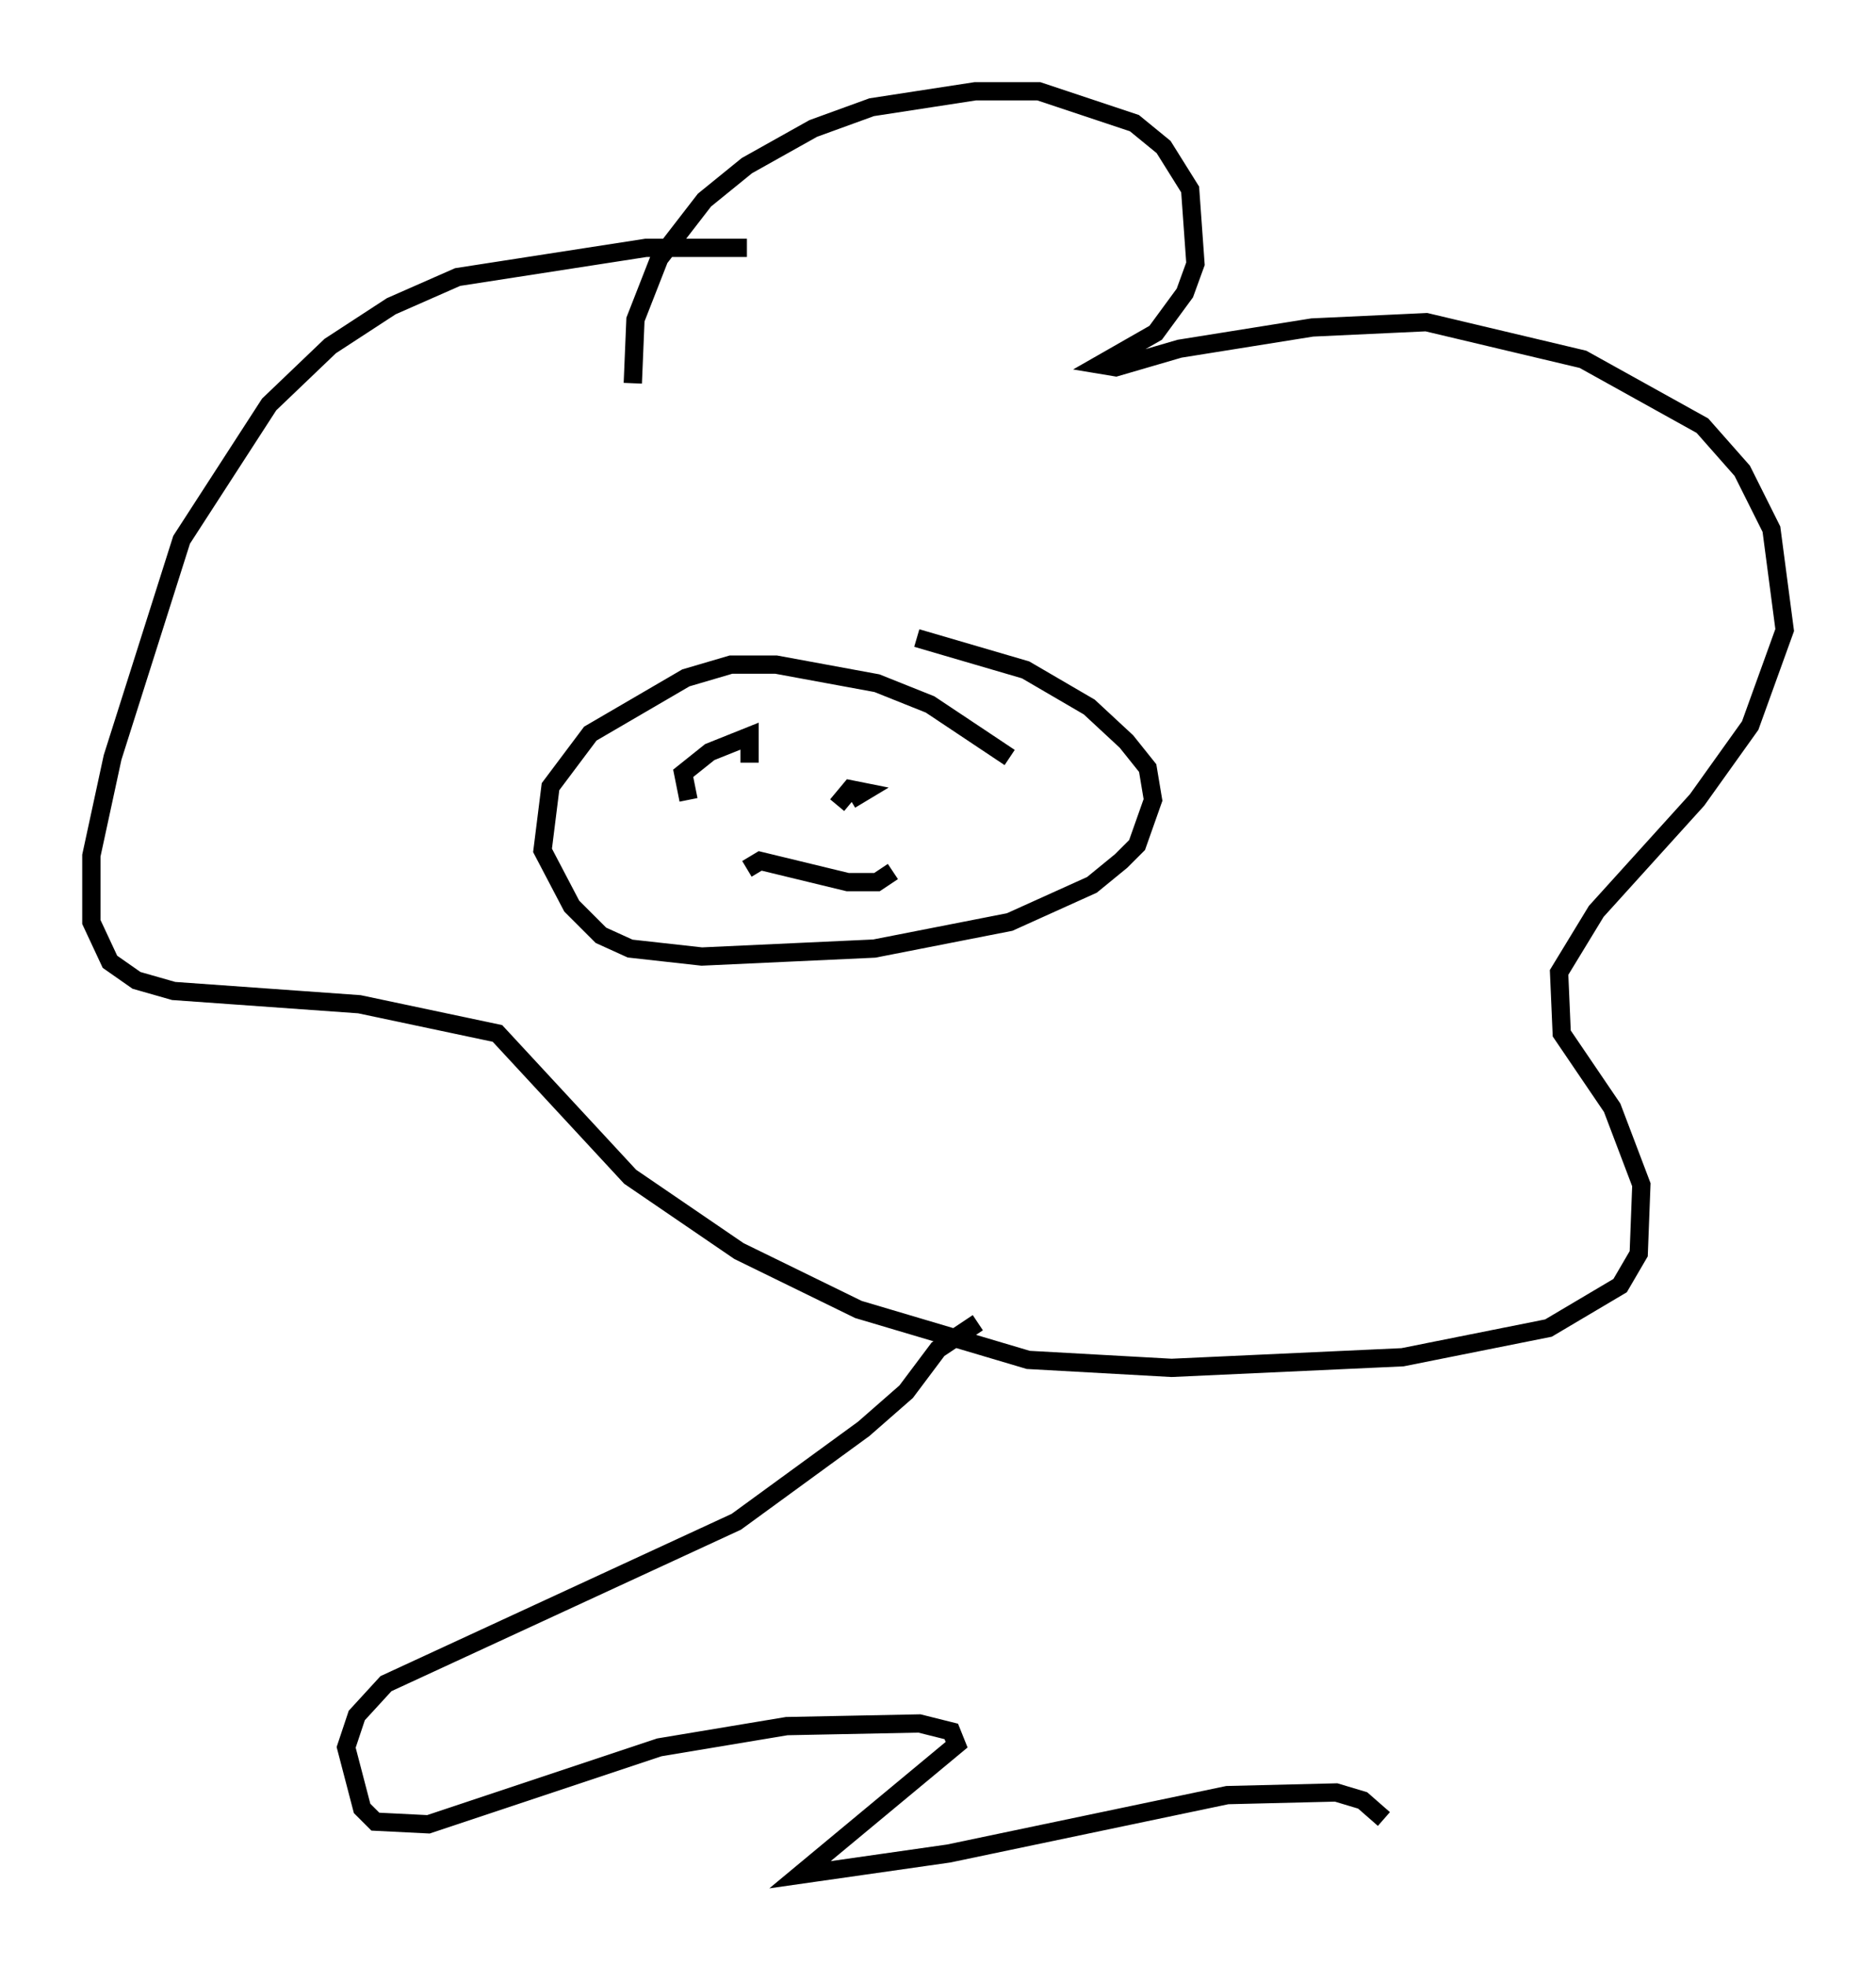 <?xml version="1.0" encoding="utf-8" ?>
<svg baseProfile="full" height="107.609" version="1.1" width="102.67" xmlns="http://www.w3.org/2000/svg" xmlns:ev="http://www.w3.org/2001/xml-events" xmlns:xlink="http://www.w3.org/1999/xlink"><defs /><rect fill="white" height="107.609" width="102.67" x="0" y="0" /><path d="M57.436, 41.603 m-2.179, -0.145 l-4.358, -2.905 -2.905, -1.162 l-5.52, -1.017 -2.469, 0.0 l-2.469, 0.726 -5.229, 3.05 l-2.179, 2.905 -0.436, 3.486 l1.598, 3.05 1.598, 1.598 l1.598, 0.726 3.922, 0.436 l9.441, -0.436 7.408, -1.453 l4.503, -2.034 1.598, -1.307 l0.872, -0.872 0.872, -2.469 l-0.291, -1.743 -1.162, -1.453 l-2.034, -1.888 -3.486, -2.034 l-5.955, -1.743 m-15.542, -13.944 l0.145, -3.486 1.307, -3.341 l2.469, -3.196 2.324, -1.888 l3.631, -2.034 3.196, -1.162 l5.665, -0.872 3.486, 0.0 l5.229, 1.743 1.598, 1.307 l1.453, 2.324 0.291, 4.067 l-0.581, 1.598 -1.598, 2.179 l-3.05, 1.743 0.872, 0.145 l3.486, -1.017 7.263, -1.162 l6.246, -0.291 8.57, 2.034 l6.536, 3.631 2.179, 2.469 l1.598, 3.196 0.726, 5.52 l-1.888, 5.229 -2.905, 4.067 l-5.52, 6.101 -2.034, 3.341 l0.145, 3.341 2.76, 4.067 l1.598, 4.212 -0.145, 3.777 l-1.017, 1.743 -3.922, 2.324 l-7.989, 1.598 -12.637, 0.581 l-7.844, -0.436 -9.296, -2.76 l-6.536, -3.196 -5.955, -4.067 l-7.263, -7.844 -7.553, -1.598 l-10.168, -0.726 -2.034, -0.581 l-1.453, -1.017 -1.017, -2.179 l0.0, -3.631 1.162, -5.374 l3.777, -11.911 4.793, -7.408 l3.341, -3.196 3.341, -2.179 l3.631, -1.598 10.313, -1.598 l5.52, 0.0 m-3.196, 30.212 l-0.291, -1.453 1.453, -1.162 l2.179, -0.872 0.0, 1.453 m5.52, 2.034 l0.726, -0.436 -0.726, -0.145 l-0.726, 0.872 m-4.939, 3.486 l0.726, -0.436 4.793, 1.162 l1.598, 0.0 0.872, -0.581 m4.648, 24.693 l-2.179, 1.453 -1.743, 2.324 l-2.324, 2.034 -6.972, 5.084 l-19.173, 8.86 -1.598, 1.743 l-0.581, 1.743 0.872, 3.341 l0.726, 0.726 2.905, 0.145 l12.637, -4.212 6.972, -1.162 l7.263, -0.145 1.743, 0.436 l0.291, 0.726 -8.57, 7.117 l8.134, -1.162 15.251, -3.196 l5.955, -0.145 1.453, 0.436 l1.162, 1.017 " fill="none" stroke="black" stroke-width="1" /></svg>